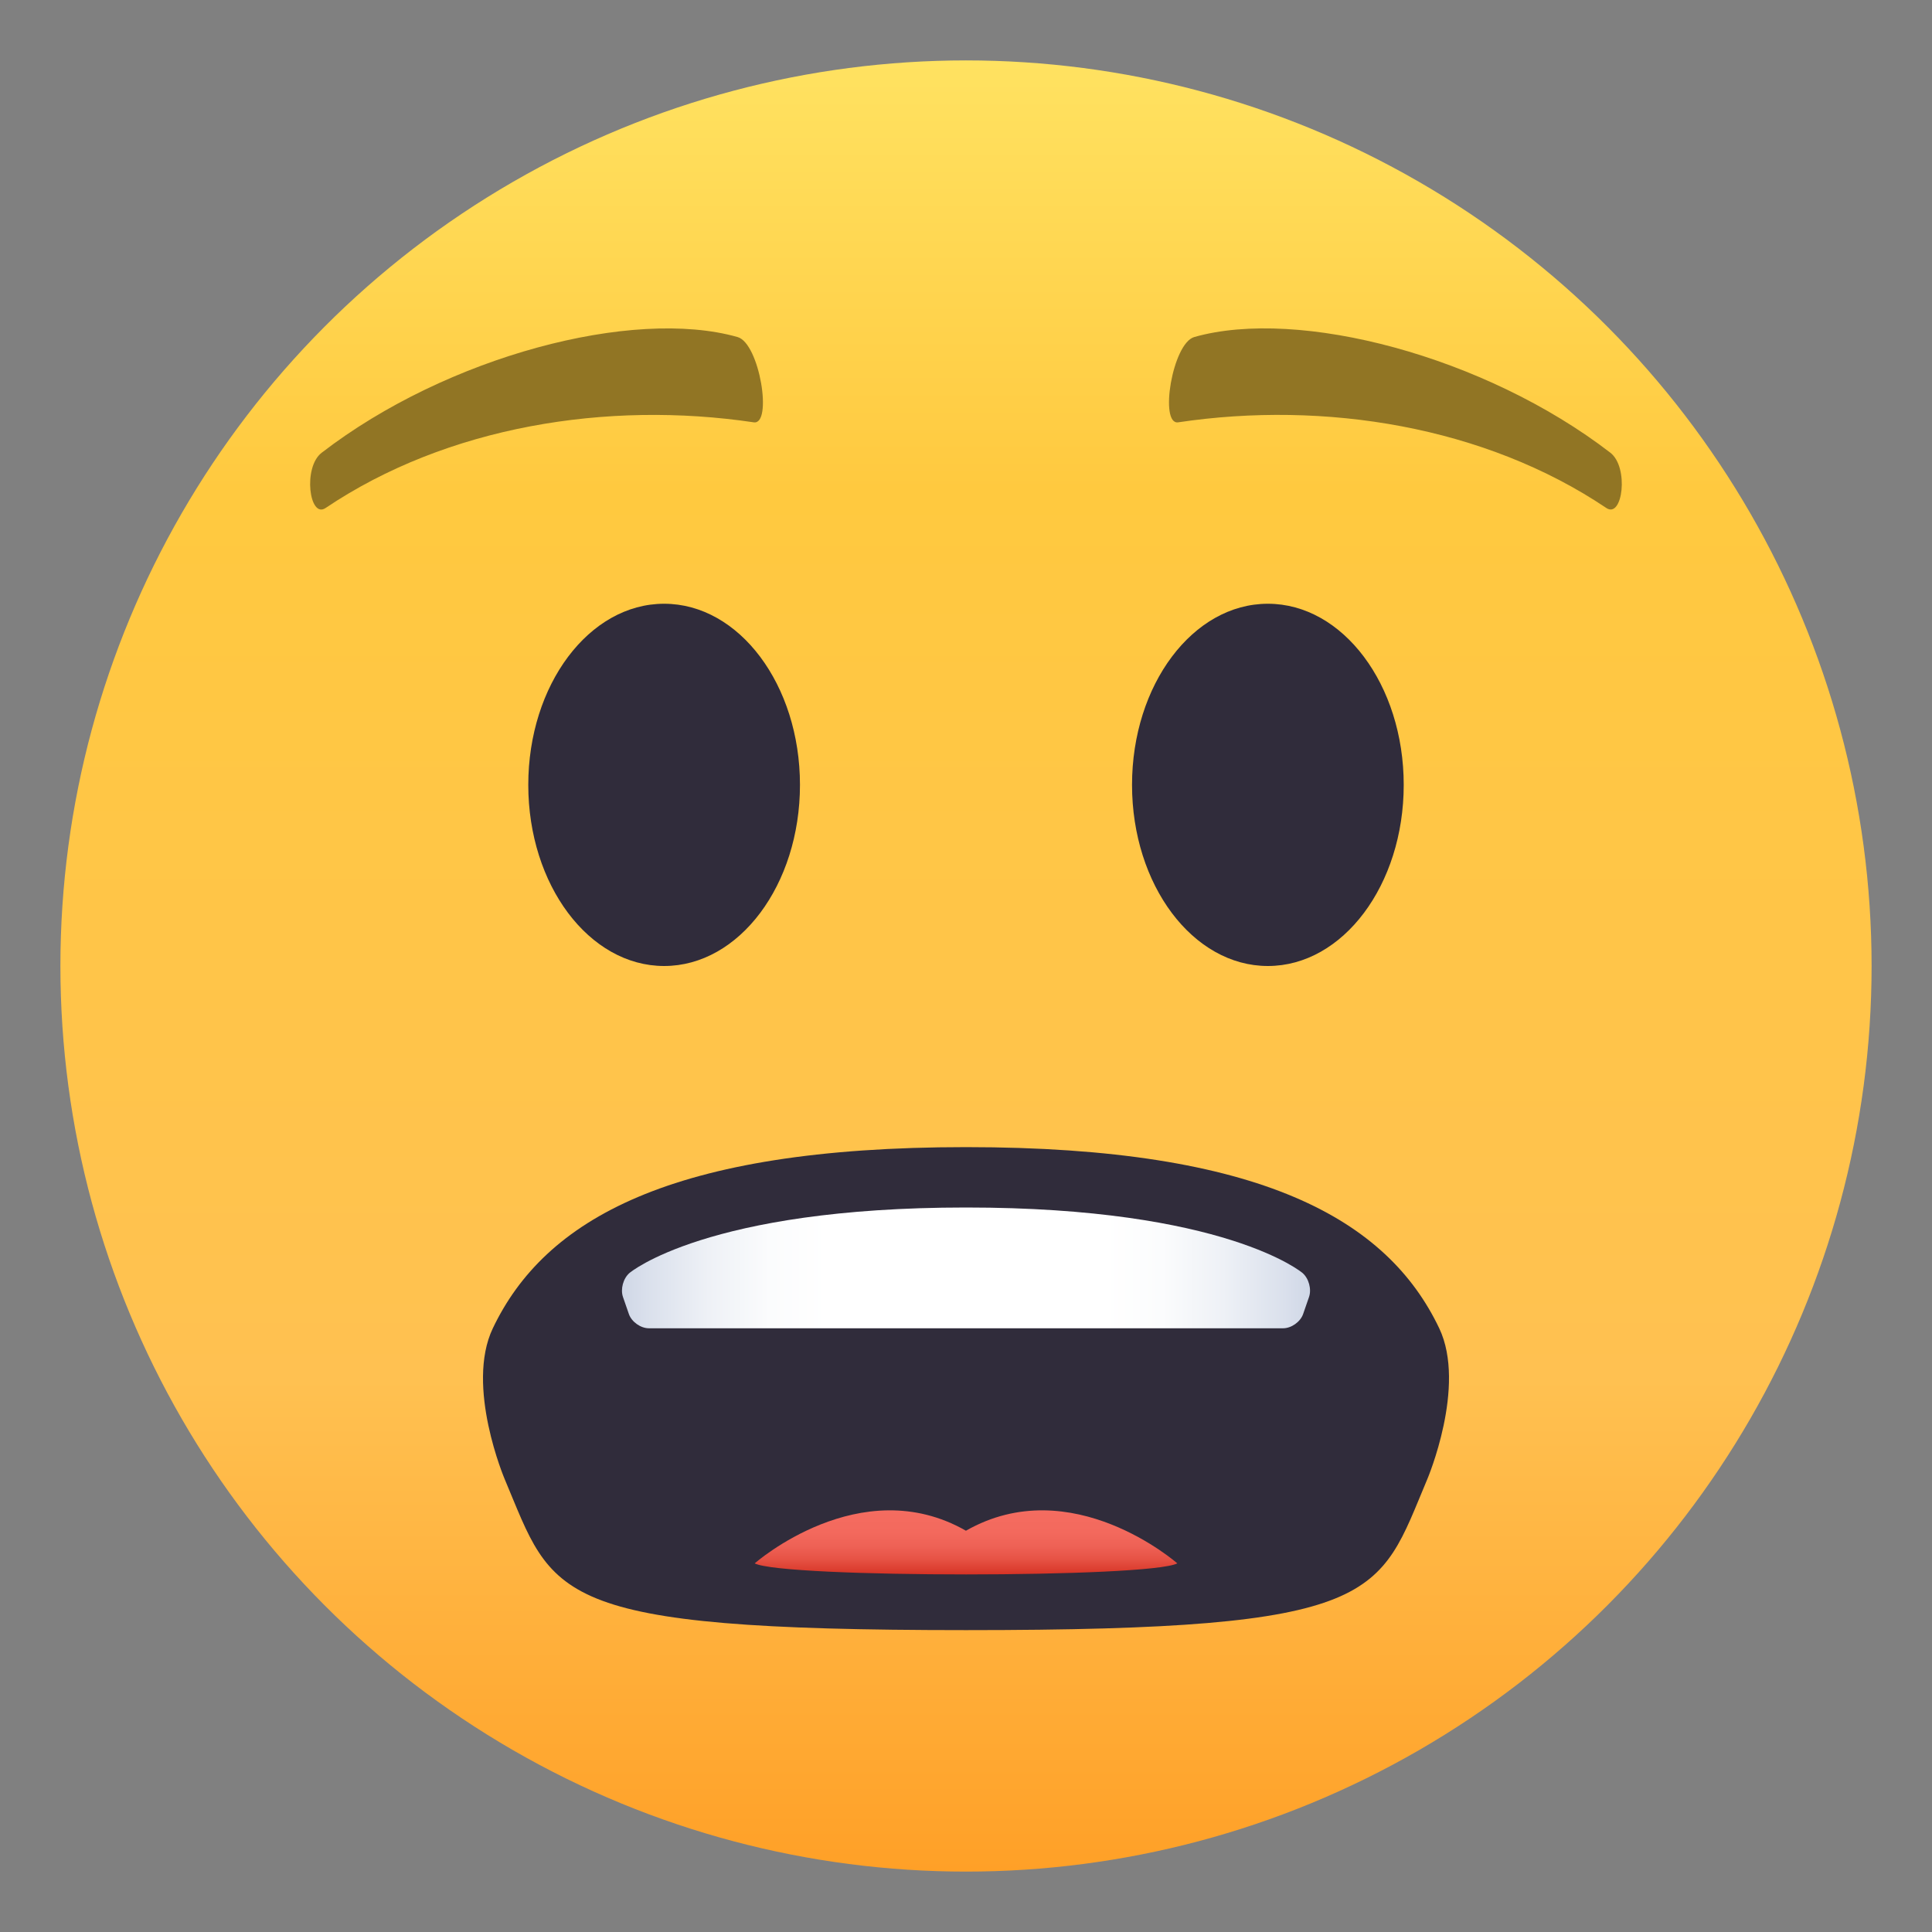 <?xml version="1.0" encoding="utf-8"?>
<!-- Generator: Adobe Illustrator 15.0.0, SVG Export Plug-In . SVG Version: 6.00 Build 0)  -->
<!DOCTYPE svg PUBLIC "-//W3C//DTD SVG 1.1//EN" "http://www.w3.org/Graphics/SVG/1.1/DTD/svg11.dtd">
<svg version="1.1" id="Layer_1" xmlns:x="http://ns.adobe.com/Extensibility/1.0/" xmlns:i="http://ns.adobe.com/AdobeIllustrator/10.0/" xmlns:graph="http://ns.adobe.com/Graphs/1.0/"
	 xmlns="http://www.w3.org/2000/svg" xmlns:xlink="http://www.w3.org/1999/xlink" xmlns:a="http://ns.adobe.com/AdobeSVGViewerExtensions/3.0/"
	 x="0px" y="0px" width="64px" height="64px" viewBox="0 0 64 64" enable-background="new 0 0 64 64" xml:space="preserve">
<rect x="0" y="0" width="64" height="64" fill="#808080" stroke="none"/>
<linearGradient id="SVGID_1_" gradientUnits="userSpaceOnUse" x1="32.001" y1="61.999" x2="32.001" y2="2.002">
	<stop  offset="0" style="stop-color:#FFA027"/>
	<stop  offset="0.272" style="stop-color:#FFC151"/>
	<stop  offset="0.763" style="stop-color:#FFC93F"/>
	<stop  offset="1" style="stop-color:#FFE261"/>
	<a:midPointStop  offset="0" style="stop-color:#FFA027"/>
	<a:midPointStop  offset="0.5" style="stop-color:#FFA027"/>
	<a:midPointStop  offset="0.272" style="stop-color:#FFC151"/>
	<a:midPointStop  offset="0.5" style="stop-color:#FFC151"/>
	<a:midPointStop  offset="0.763" style="stop-color:#FFC93F"/>
	<a:midPointStop  offset="0.5" style="stop-color:#FFC93F"/>
	<a:midPointStop  offset="1" style="stop-color:#FFE261"/>
</linearGradient>
<circle fill="url(#SVGID_1_)" cx="32" cy="32" r="29.999"/>
<path fill="#917524" d="M53.344,14.996c-4.158-3.201-10.314-4.814-13.781-3.832c-0.73,0.208-1.166,2.92-0.533,2.826
	c4.854-0.725,10.156,0.131,14.182,2.838C53.752,17.191,53.969,15.477,53.344,14.996z"/>
<path fill="#917524" d="M10.654,14.999c4.158-3.204,10.314-4.816,13.779-3.834c0.732,0.206,1.168,2.921,0.535,2.825
	c-4.854-0.723-10.158,0.131-14.182,2.838C10.246,17.194,10.029,15.479,10.654,14.999z"/>
<ellipse fill="#302C3B" cx="22" cy="26" rx="4.5" ry="6"/>
<ellipse fill="#302C3B" cx="42" cy="26" rx="4.5" ry="6"/>
<path fill="#302C3B" d="M47.676,44c-1.715-3.594-5.881-6-15.676-6c-9.793,0-13.959,2.406-15.674,6c-0.918,1.92,0.393,5,0.393,5
	c1.637,3.883,1.408,5,15.283,5c13.857,0,13.643-1.117,15.279-5C47.281,49,48.59,45.92,47.676,44z"/>
<linearGradient id="SVGID_2_" gradientUnits="userSpaceOnUse" x1="20.604" y1="42" x2="43.397" y2="42">
	<stop  offset="0" style="stop-color:#CFD7E6"/>
	<stop  offset="0.037" style="stop-color:#DAE0EC"/>
	<stop  offset="0.126" style="stop-color:#EEF1F6"/>
	<stop  offset="0.215" style="stop-color:#FBFCFD"/>
	<stop  offset="0.3" style="stop-color:#FFFFFF"/>
	<stop  offset="0.7" style="stop-color:#FFFFFF"/>
	<stop  offset="0.785" style="stop-color:#FBFCFD"/>
	<stop  offset="0.874" style="stop-color:#EEF1F6"/>
	<stop  offset="0.963" style="stop-color:#DAE0EC"/>
	<stop  offset="1" style="stop-color:#CFD7E6"/>
	<a:midPointStop  offset="0" style="stop-color:#CFD7E6"/>
	<a:midPointStop  offset="0.3" style="stop-color:#CFD7E6"/>
	<a:midPointStop  offset="0.3" style="stop-color:#FFFFFF"/>
	<a:midPointStop  offset="0.5" style="stop-color:#FFFFFF"/>
	<a:midPointStop  offset="0.7" style="stop-color:#FFFFFF"/>
	<a:midPointStop  offset="0.7" style="stop-color:#FFFFFF"/>
	<a:midPointStop  offset="1" style="stop-color:#CFD7E6"/>
</linearGradient>
<path fill="url(#SVGID_2_)" d="M43.363,42.965c0.09-0.26-0.008-0.619-0.217-0.797c0,0-2.545-2.168-11.146-2.168
	s-11.146,2.168-11.146,2.168c-0.209,0.178-0.307,0.537-0.217,0.797l0.195,0.563c0.09,0.26,0.389,0.473,0.664,0.473h21.008
	c0.275,0,0.574-0.213,0.664-0.473L43.363,42.965z"/>
<linearGradient id="SVGID_3_" gradientUnits="userSpaceOnUse" x1="32.001" y1="52.155" x2="32.001" y2="50.032">
	<stop  offset="0" style="stop-color:#D63324"/>
	<stop  offset="0.08" style="stop-color:#DC3F31"/>
	<stop  offset="0.247" style="stop-color:#E75346"/>
	<stop  offset="0.435" style="stop-color:#EE6155"/>
	<stop  offset="0.657" style="stop-color:#F3695D"/>
	<stop  offset="1" style="stop-color:#F46C60"/>
	<a:midPointStop  offset="0" style="stop-color:#D63324"/>
	<a:midPointStop  offset="0.212" style="stop-color:#D63324"/>
	<a:midPointStop  offset="1" style="stop-color:#F46C60"/>
</linearGradient>
<path fill="url(#SVGID_3_)" d="M25,51.789c0.939,0.488,13.059,0.488,14,0c0,0-3.5-3.082-7.002-1.082
	C28.5,48.707,25,51.789,25,51.789z"/>
</svg>
